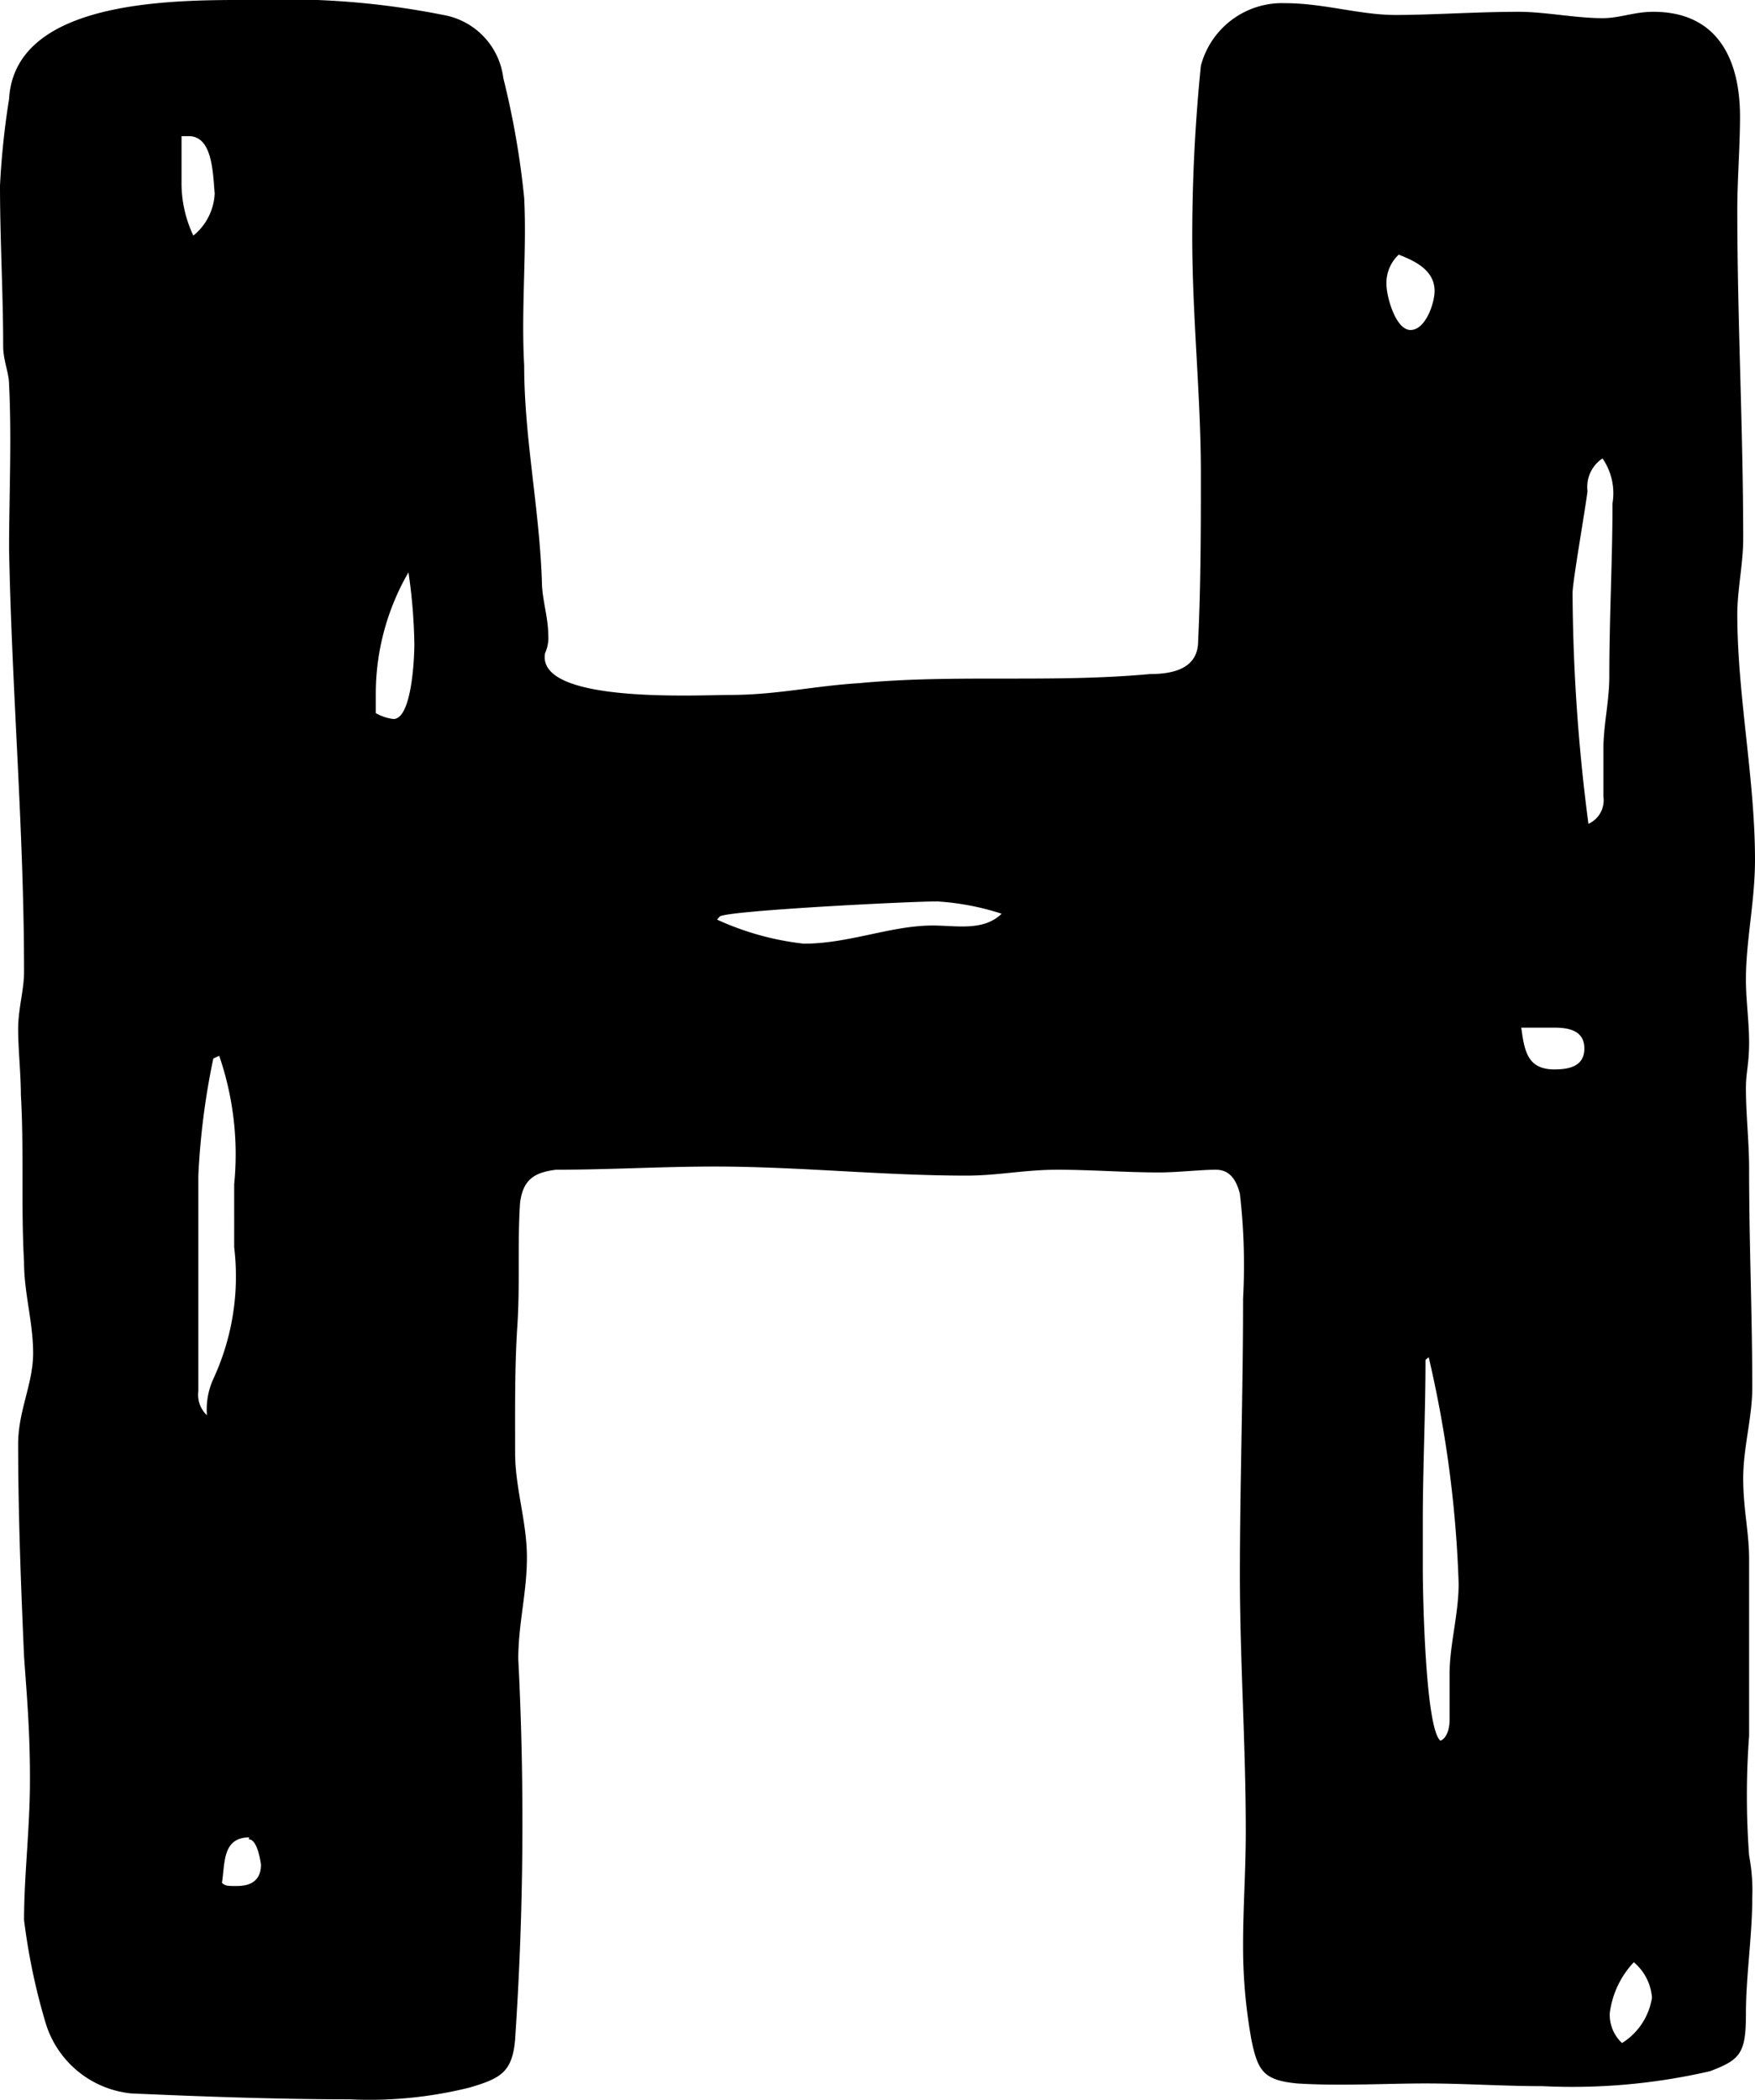 <svg xmlns="http://www.w3.org/2000/svg" viewBox="0 0 38.67 46.26"><title>char_H</title><g id="レイヤー_2" data-name="レイヤー 2"><g id="レイヤー_1-2" data-name="レイヤー 1"><path d="M38.47,21.58c0,.46.07.92.07,1.39s-.07.66-.07,1c0,.59.07,1.18.07,1.78,0,1.65.07,3.23.07,4.82,0,.66-.2,1.32-.2,2s.13,1.18.13,1.78v3.89a17.89,17.89,0,0,0,0,2.64,4.08,4.08,0,0,1,.07.92c0,.86-.14,1.72-.14,2.58s-.13,1-.79,1.25a13.5,13.5,0,0,1-3.69.33c-.86,0-1.72-.06-2.58-.06s-1.91.06-2.83,0c-.73-.07-.86-.27-1-.93a11.5,11.5,0,0,1-.19-2.11c0-.86.06-1.65.06-2.51,0-1.91-.13-3.76-.13-5.67s.07-4,.07-6.07a13.69,13.69,0,0,0-.07-2.31c-.07-.27-.2-.53-.53-.53s-.85.06-1.25.06c-.73,0-1.52-.06-2.24-.06s-1.32.13-2,.13c-1.85,0-3.7-.2-5.55-.2-1.19,0-2.31.07-3.5.07-.46.06-.72.2-.79.72-.06.86,0,1.79-.06,2.71S11.35,31,11.35,32c0,.79.26,1.52.26,2.31s-.19,1.45-.19,2.24a71,71,0,0,1-.07,8.38c-.06.73-.33.86-1,1.06a9.11,9.11,0,0,1-2.64.26c-1.58,0-3.23-.06-4.82-.13A2.2,2.2,0,0,1,1,44.55,13.83,13.83,0,0,1,.53,42.3c0-1,.13-2,.13-3.1S.59,37.35.53,36.49C.46,34.91.4,33.33.4,31.81c0-.73.33-1.32.33-2s-.2-1.32-.2-2c-.07-1.25,0-2.5-.07-3.69,0-.46-.06-1-.06-1.45s.13-.86.13-1.26c0-3.1-.27-6.2-.33-9.3,0-1.19.06-2.44,0-3.63,0-.27-.13-.53-.13-.86C.07,6.47,0,5.28,0,4.09A17.67,17.67,0,0,1,.2,2.18C.33-.07,4,0,5.61,0A17.71,17.71,0,0,1,9.77.33a1.61,1.61,0,0,1,1.32,1.39,18.47,18.47,0,0,1,.46,2.64c.06,1.18-.07,2.44,0,3.69,0,1.59.33,3.1.39,4.75,0,.4.14.79.14,1.19a.81.81,0,0,1-.07.4c-.2,1.12,3.37.92,4.09.92,1,0,1.85-.2,2.84-.26,2.11-.2,4.22,0,6.4-.2.53,0,1.06-.13,1.06-.73.06-1.25.06-2.51.06-3.69,0-1.72-.19-3.43-.19-5.22a37.57,37.57,0,0,1,.19-3.76A1.85,1.85,0,0,1,28.31.07c.86,0,1.65.26,2.44.26S32.54.26,33.46.26c.59,0,1.25.14,1.85.14C35.7.4,36,.26,36.43.26c1.38,0,1.91,1,1.91,2.31,0,.66-.06,1.39-.06,2.05,0,2.44.13,4.82.13,7.26,0,.53-.13,1.12-.13,1.65,0,1.78.39,3.63.39,5.41C38.67,19.86,38.47,20.72,38.47,21.58ZM4.16,3H4V4a2.7,2.7,0,0,0,.26,1.19,1.26,1.26,0,0,0,.47-.93C4.69,3.83,4.69,3,4.16,3Zm1,23.09a6.68,6.68,0,0,0-.33-2.83l-.13.06a16.26,16.26,0,0,0-.33,2.58v4.75a.62.62,0,0,0,.19.53,1.62,1.62,0,0,1,.14-.8,5.37,5.37,0,0,0,.46-2.9Zm.33,14.39c-.6,0-.53.59-.6,1,.07.07.14.07.27.07h.06c.33,0,.53-.14.53-.47C5.74,41,5.67,40.52,5.48,40.52ZM9,12.61a5.34,5.34,0,0,0-.72,2.7v.4a1,1,0,0,0,.39.13c.4,0,.46-1.32.46-1.65A11.88,11.88,0,0,0,9,12.61Zm11.62,7.25c-.6,0-4.56.2-4.76.33l-.06.07a6.23,6.23,0,0,0,1.91.53c1,0,1.92-.4,2.84-.4.53,0,1.12.13,1.52-.26A5.7,5.7,0,0,0,20.66,19.86ZM30.82,5.61a.85.85,0,0,0-.27.66c0,.26.2,1,.53,1s.53-.59.53-.86C31.61,5.94,31.15,5.74,30.82,5.61Zm.66,24.29-.07.06c0,1.19-.06,2.38-.06,3.57v1c0,.66.06,3.56.39,3.82.14-.06.2-.26.2-.46v-1c0-.66.2-1.32.2-2A25.37,25.37,0,0,0,31.48,29.9Zm2.77-7.26h-.73c.07.52.14.92.73.92.33,0,.66-.07.66-.46S34.58,22.64,34.25,22.64ZM35.31,10.1a.75.75,0,0,0-.33.72c-.07.53-.33,2-.33,2.25A40.46,40.46,0,0,0,35,18.15a.57.57,0,0,0,.33-.6V16.5c0-.53.13-1.06.13-1.59,0-1.32.07-2.57.07-3.82A1.35,1.35,0,0,0,35.31,10.1ZM36,43.23a2,2,0,0,0-.53,1.12.85.85,0,0,0,.27.66,1.44,1.44,0,0,0,.66-1A1.13,1.13,0,0,0,36,43.23Z"/></g></g></svg>